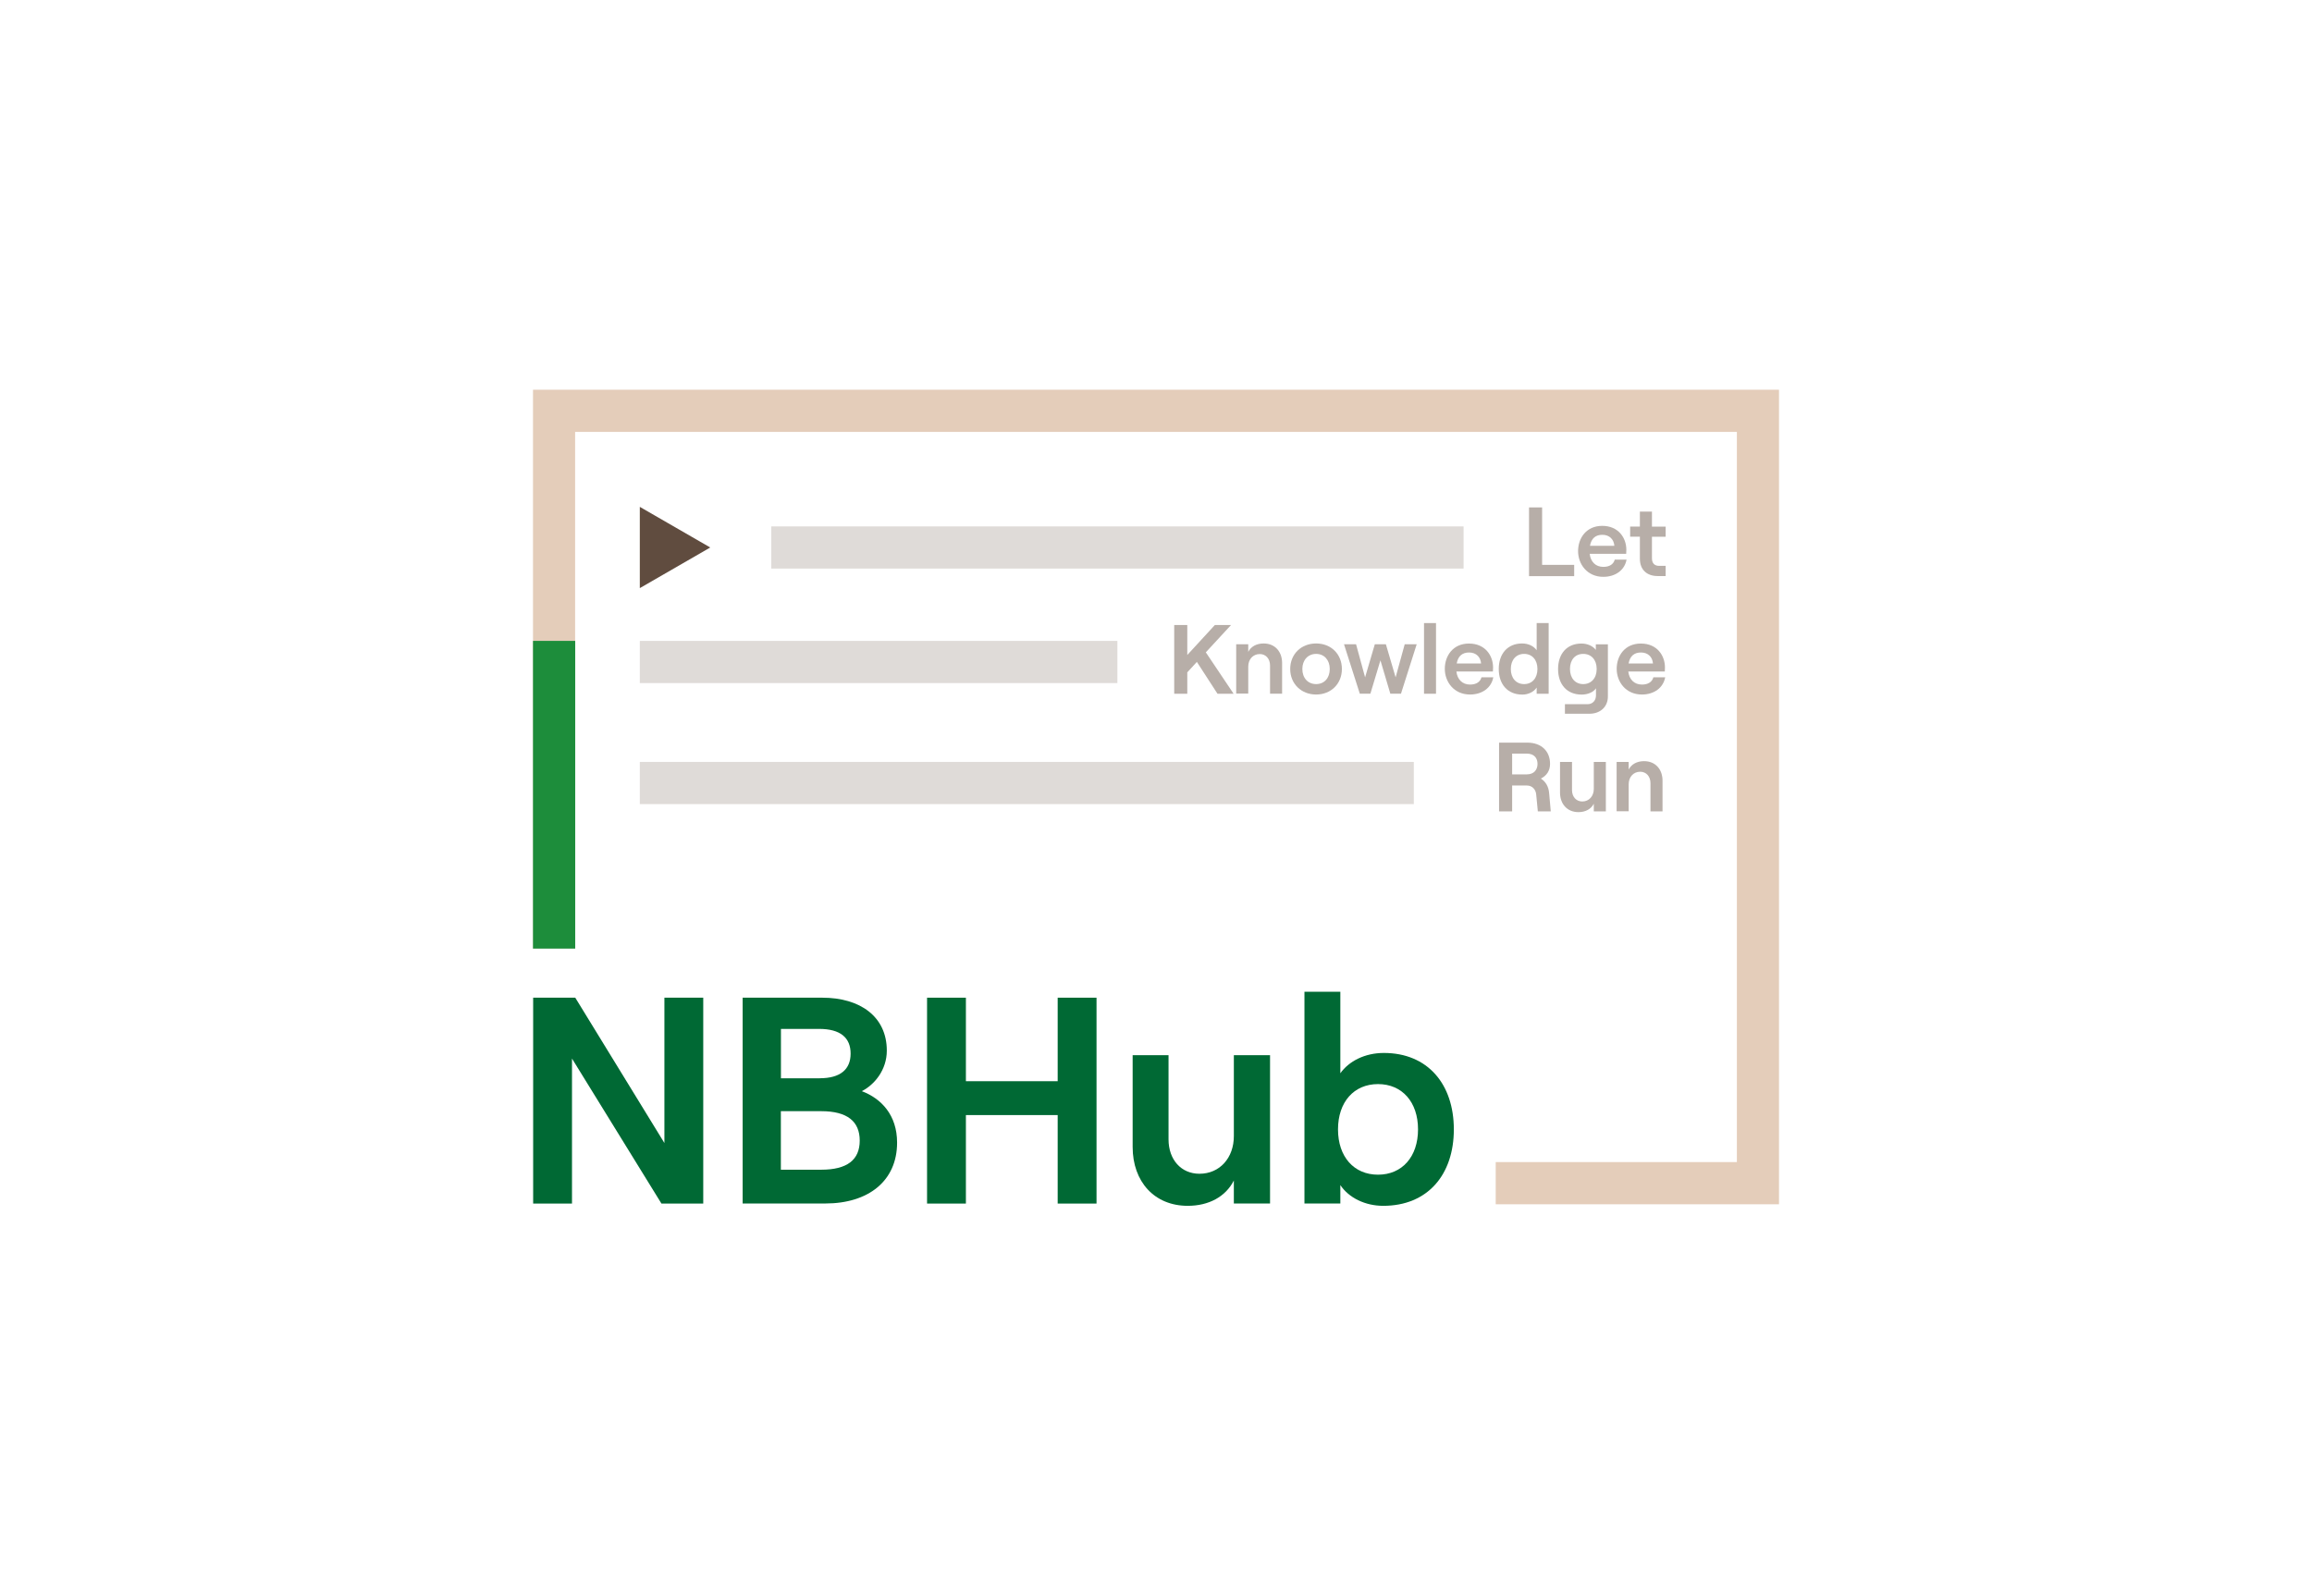 <?xml version="1.0" encoding="UTF-8"?>
<svg id="_图层_1" data-name="图层 1" xmlns="http://www.w3.org/2000/svg" viewBox="0 0 297 205">
  <defs>
    <style>
      .cls-1 {
        fill: #006934;
      }

      .cls-2 {
        fill: #e4cdba;
      }

      .cls-3 {
        fill: #1d8d3b;
      }

      .cls-4, .cls-5 {
        fill: #604c3f;
      }

      .cls-5 {
        opacity: .2;
      }

      .cls-6 {
        opacity: .45;
      }
    </style>
  </defs>
  <g>
    <path class="cls-1" d="M68.5,128.18h5.4l11.45,18.67v-18.67h4.99v26.45h-5.37l-11.49-18.63v18.63h-4.99v-26.45Z"/>
    <path class="cls-1" d="M95.4,128.18h10.24c4.84,0,8.28,2.42,8.28,6.8,0,2.49-1.59,4.38-3.21,5.21,2.49,.94,4.53,3.06,4.53,6.61,0,4.91-3.67,7.82-9.22,7.82h-10.62v-26.45Zm9.9,10.35c2.64,0,3.97-1.13,3.97-3.17s-1.32-3.17-4.04-3.17h-4.91v6.35h4.99Zm.19,11.75c3.36,0,4.95-1.28,4.95-3.74s-1.59-3.78-4.95-3.78h-5.18v7.52h5.18Z"/>
    <path class="cls-1" d="M140.86,128.18v26.45h-4.99v-11.37h-11.79v11.37h-4.99v-26.45h4.99v10.73h11.79v-10.73h4.99Z"/>
    <path class="cls-1" d="M163.15,154.62h-4.65v-2.95c-1.06,2.08-3.21,3.25-5.93,3.25-4.27,0-7.07-3.1-7.07-7.56v-11.79h4.61v10.81c0,2.61,1.62,4.42,3.97,4.42,2.61,0,4.42-2.04,4.42-4.84v-10.39h4.65v19.04Z"/>
    <path class="cls-1" d="M172.18,152.24v2.38h-4.61v-27.2h4.61v10.47c1.1-1.55,3.14-2.61,5.59-2.61,5.63,0,8.99,4,8.99,9.82s-3.36,9.82-9.07,9.82c-2.31,0-4.42-1.02-5.52-2.68Zm9.98-7.14c0-3.51-2.04-5.82-5.14-5.82s-5.14,2.31-5.14,5.82,2.04,5.82,5.14,5.82,5.14-2.31,5.14-5.82Z"/>
  </g>
  <polygon class="cls-2" points="228.53 154.72 192.14 154.72 192.14 149.3 223.12 149.3 223.12 55.49 73.88 55.49 73.88 121.88 68.47 121.88 68.47 50.07 228.53 50.07 228.53 154.72"/>
  <rect class="cls-3" x="68.47" y="82.34" width="5.42" height="39.53"/>
  <g class="cls-6">
    <path class="cls-4" d="M196.42,65.19h1.68v7.38h4.12v1.45h-5.8v-8.83Z"/>
    <path class="cls-4" d="M208.95,71.89c-.24,1.35-1.42,2.22-2.99,2.22-2.08,0-3.24-1.64-3.24-3.3s1.04-3.25,3.11-3.25,3.09,1.55,3.09,3.06c0,.21-.01,.4-.02,.53h-4.69c.11,1.02,.77,1.68,1.75,1.68,.79,0,1.31-.33,1.47-.93h1.51Zm-4.7-1.77h3.13c-.06-.81-.62-1.41-1.54-1.41-.87,0-1.42,.46-1.59,1.41Z"/>
    <path class="cls-4" d="M212.21,65.74v1.92h1.76v1.3h-1.76v2.77c0,.64,.34,.97,.92,.97h.84v1.31h-1.02c-1.39,0-2.29-.81-2.29-2.22v-2.84h-1.25v-1.3h1.25v-1.92h1.55Z"/>
    <path class="cls-4" d="M153.75,85.04l-1.23,1.34v2.75h-1.68v-8.83h1.68v3.85l3.54-3.85h2.08l-3.24,3.51,3.57,5.32h-2.07l-2.65-4.09Z"/>
    <path class="cls-4" d="M158.8,82.77h1.55v.98c.35-.69,1.07-1.08,1.98-1.08,1.44,0,2.37,1.03,2.37,2.52v3.93h-1.55v-3.61c0-.87-.53-1.48-1.32-1.48-.87,0-1.48,.68-1.48,1.61v3.47h-1.55v-6.35Z"/>
    <path class="cls-4" d="M165.74,85.95c0-1.89,1.39-3.28,3.33-3.28s3.31,1.39,3.31,3.28-1.39,3.28-3.31,3.28-3.33-1.39-3.33-3.28Zm5.08,0c0-1.15-.71-1.94-1.75-1.94s-1.77,.79-1.77,1.94,.71,1.94,1.77,1.94,1.75-.79,1.75-1.94Z"/>
    <path class="cls-4" d="M172.65,82.77h1.55l1.16,4.25,1.25-4.25h1.42l1.25,4.25,1.17-4.25h1.54l-2.02,6.35h-1.37l-1.27-4.28-1.29,4.28h-1.36l-2.03-6.35Z"/>
    <path class="cls-4" d="M182.93,80.05h1.54v9.08h-1.54v-9.08Z"/>
    <path class="cls-4" d="M191.83,87.01c-.24,1.35-1.42,2.22-2.99,2.22-2.08,0-3.24-1.64-3.24-3.3s1.04-3.25,3.11-3.25,3.09,1.55,3.09,3.06c0,.21-.01,.4-.02,.53h-4.69c.11,1.02,.77,1.68,1.75,1.68,.79,0,1.31-.33,1.47-.93h1.51Zm-4.7-1.77h3.13c-.06-.81-.62-1.41-1.54-1.41-.87,0-1.42,.46-1.59,1.41Z"/>
    <path class="cls-4" d="M192.53,85.95c0-1.94,1.12-3.28,3-3.28,.83,0,1.5,.35,1.87,.87v-3.49h1.54v9.08h-1.54v-.79c-.37,.55-1.07,.9-1.84,.9-1.9,0-3.03-1.34-3.03-3.28Zm4.97,0c0-1.17-.68-1.94-1.71-1.94s-1.71,.77-1.71,1.94,.68,1.94,1.71,1.94,1.71-.77,1.71-1.94Z"/>
    <path class="cls-4" d="M206.55,82.77v6.71c0,1.32-.96,2.22-2.38,2.22h-3.14v-1.23h2.93c.62,0,1.06-.47,1.06-1.13v-.91c-.31,.49-1.05,.81-1.84,.81-1.92,0-3.03-1.34-3.03-3.28s1.11-3.28,3-3.28c.79,0,1.49,.33,1.85,.82v-.72h1.55Zm-1.44,3.18c0-1.17-.68-1.94-1.73-1.94s-1.7,.77-1.7,1.94,.67,1.94,1.7,1.94,1.73-.77,1.73-1.94Z"/>
    <path class="cls-4" d="M213.91,87.01c-.24,1.35-1.42,2.22-2.99,2.22-2.08,0-3.24-1.64-3.24-3.3s1.03-3.25,3.11-3.25,3.09,1.55,3.09,3.06c0,.21-.01,.4-.02,.53h-4.69c.11,1.02,.77,1.68,1.75,1.68,.79,0,1.31-.33,1.47-.93h1.51Zm-4.7-1.77h3.13c-.06-.81-.62-1.41-1.54-1.41-.87,0-1.42,.46-1.59,1.41Z"/>
    <path class="cls-4" d="M199.2,104.24h-1.65l-.21-2.17c-.06-.67-.53-1.15-1.19-1.15h-1.9v3.32h-1.68v-8.83h3.62c1.84,0,2.93,1.12,2.93,2.72,0,.91-.45,1.53-1.18,1.9,.61,.38,.99,1.03,1.06,1.84l.21,2.36Zm-4.95-4.75h1.87c.98,0,1.39-.64,1.39-1.35s-.4-1.32-1.39-1.32h-1.87v2.67Z"/>
    <path class="cls-4" d="M206.29,104.24h-1.55v-.98c-.35,.69-1.07,1.08-1.98,1.08-1.42,0-2.36-1.03-2.36-2.52v-3.93h1.54v3.61c0,.87,.54,1.47,1.32,1.47,.87,0,1.48-.68,1.48-1.61v-3.47h1.55v6.35Z"/>
    <path class="cls-4" d="M207.67,97.89h1.55v.98c.35-.69,1.07-1.08,1.98-1.08,1.44,0,2.37,1.03,2.37,2.52v3.93h-1.55v-3.61c0-.87-.53-1.48-1.32-1.48-.87,0-1.48,.68-1.48,1.61v3.47h-1.55v-6.35Z"/>
  </g>
  <polygon class="cls-4" points="91.24 70.34 82.19 65.12 82.19 75.56 91.24 70.34"/>
  <rect class="cls-5" x="99.08" y="67.63" width="88.93" height="5.42"/>
  <rect class="cls-5" x="82.19" y="82.34" width="61.35" height="5.42"/>
  <rect class="cls-5" x="82.19" y="97.89" width="99.43" height="5.42"/>
</svg>